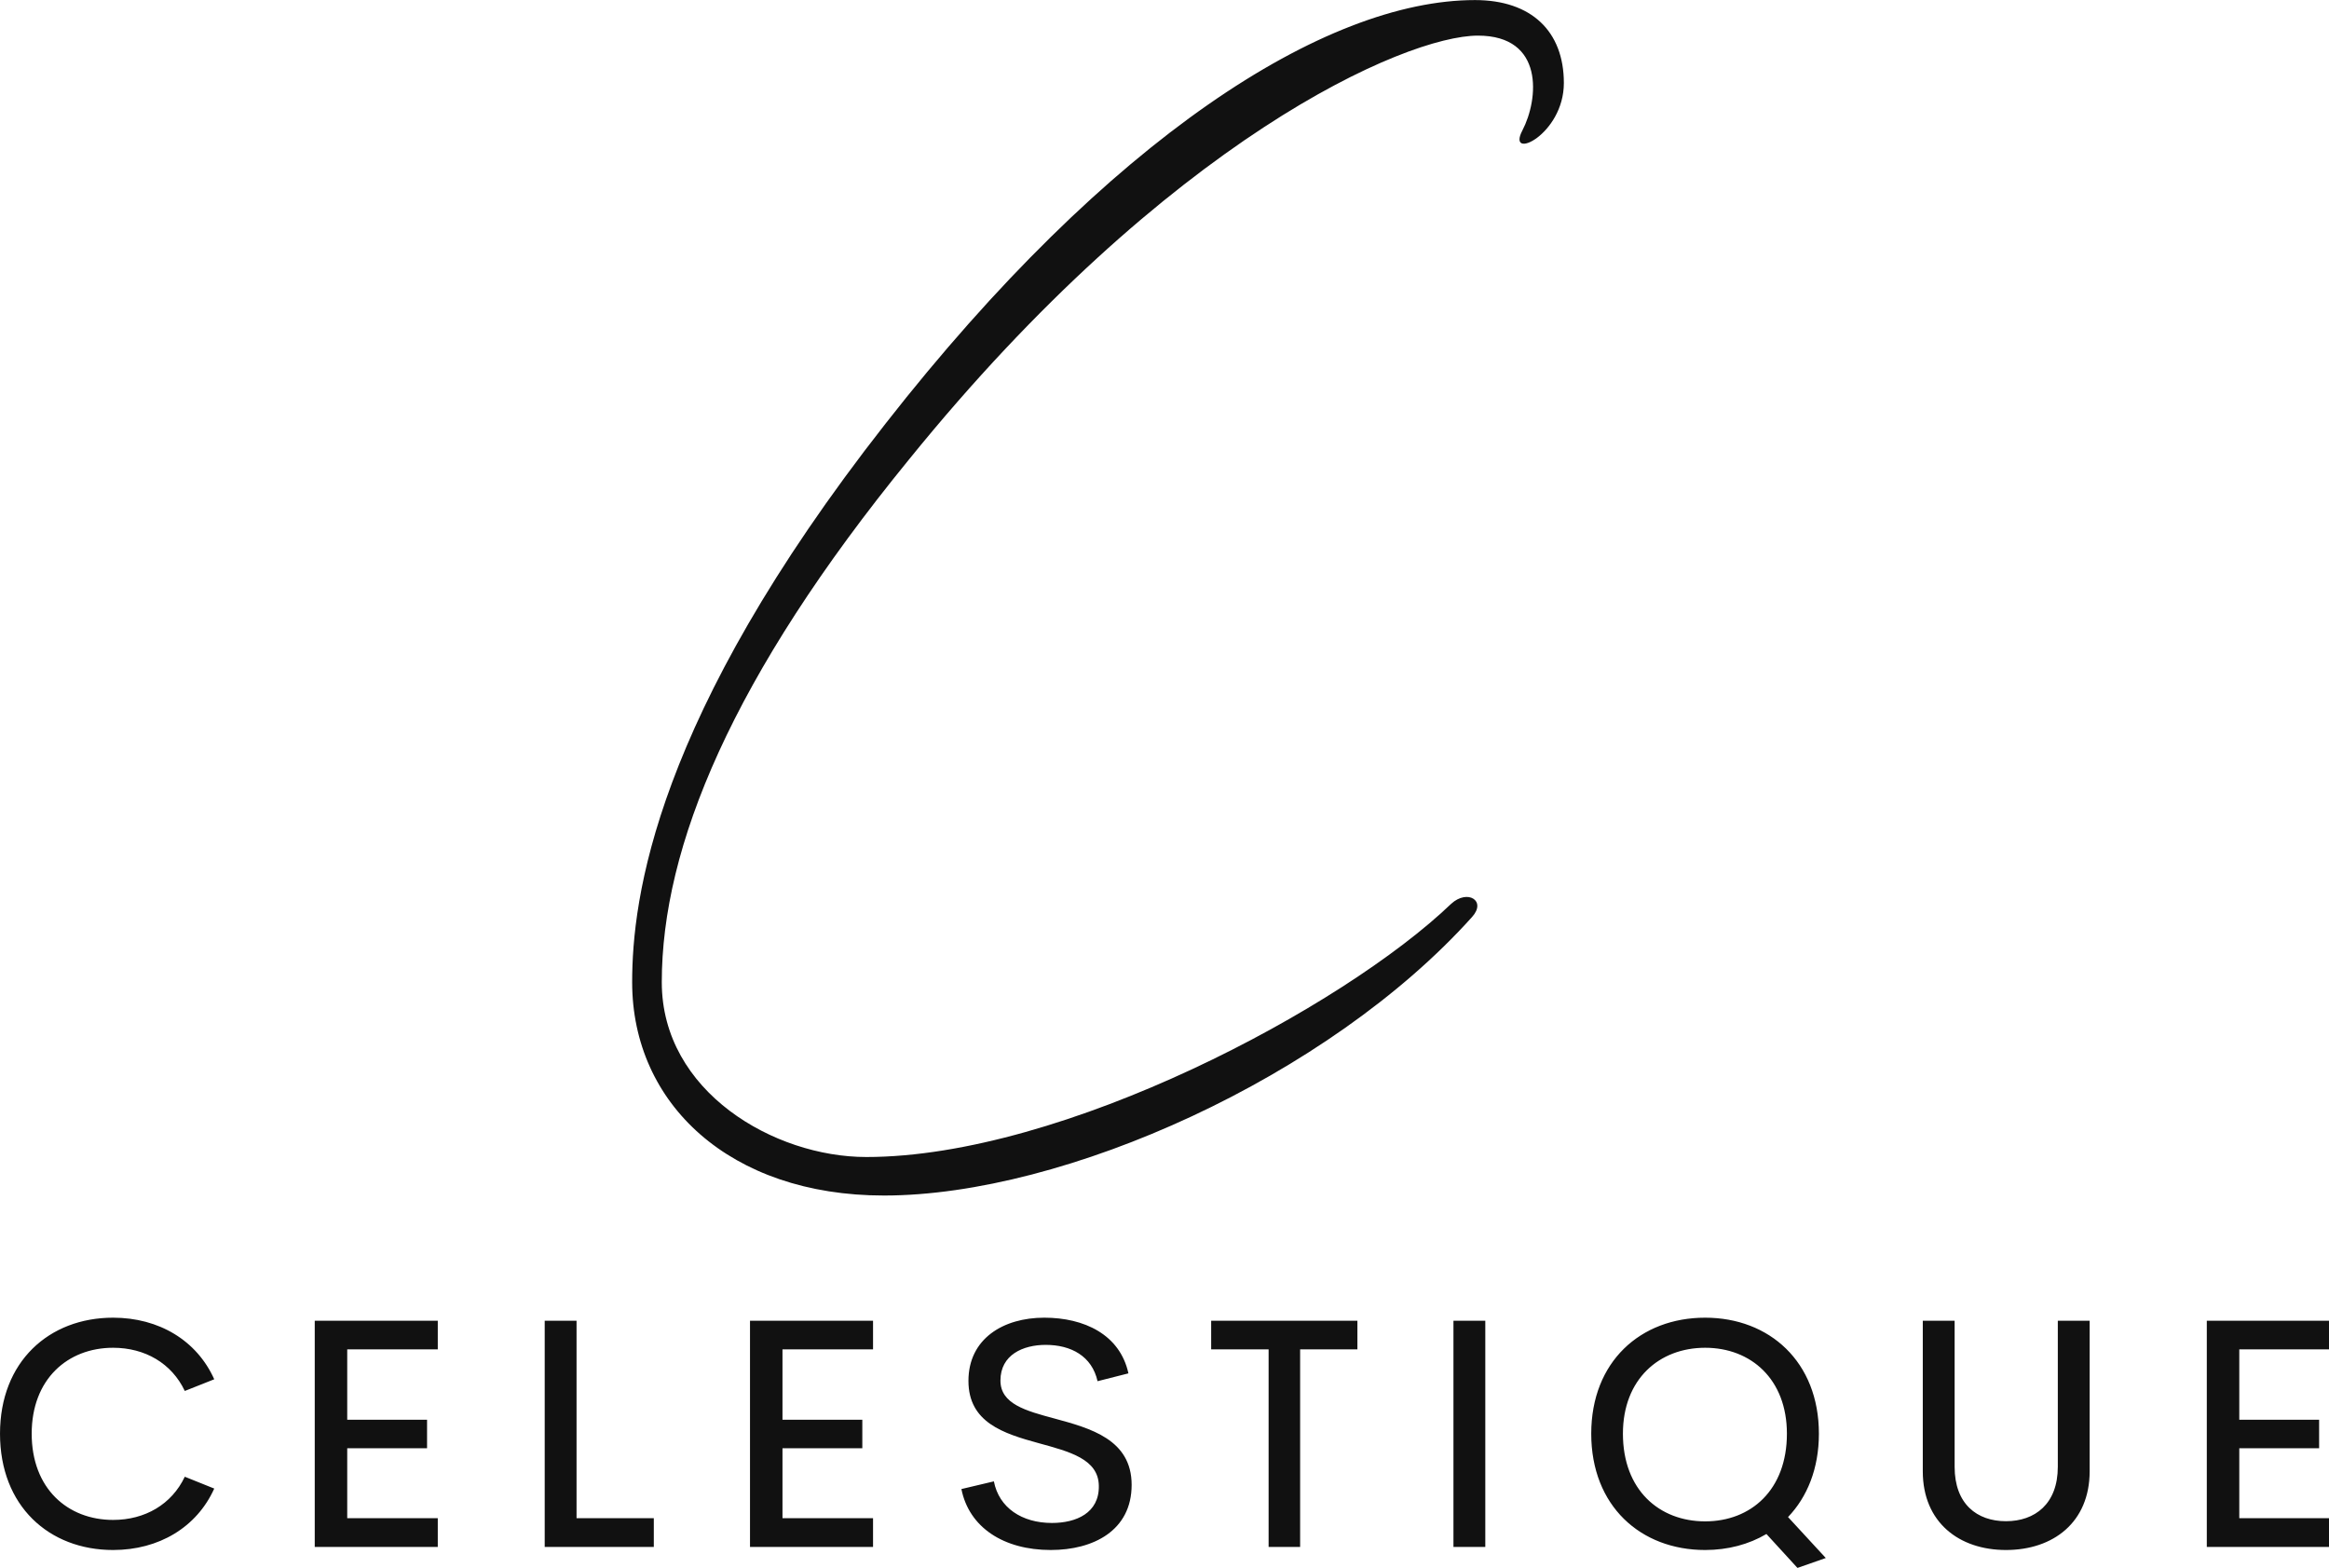 <svg width="384.164" height="258.586" viewBox="0 -18 350 235.59" class="looka-1j8o68f">
  <defs id="SvgjsDefs1483"></defs>
  <g id="SvgjsG1484" featurekey="monogramFeature-0"
    transform="matrix(3.71,0,0,3.71,94.332,-123.946)" fill="#111111">
    <path
      d="M9.66 75.42 c7.98 0 19.32 -6.06 23.7 -10.26 c0.66 -0.6 1.44 -0.12 0.84 0.54 c-5.82 6.48 -16.5 11.28 -23.82 11.28 c-6.24 0 -10.2 -3.72 -10.2 -8.64 c0 -3.36 0.9 -10.68 10.26 -22.62 c9.06 -11.58 17.82 -17.16 23.88 -17.16 c2.28 0 3.6 1.26 3.6 3.36 s-2.34 3.18 -1.68 1.92 s0.9 -3.84 -1.8 -3.84 c-2.94 0 -12.54 4.2 -23.04 17.16 c-7.2 8.82 -10.02 15.72 -10.02 21.18 c0 4.44 4.56 7.08 8.28 7.08 z">
    </path>
  </g>
  <g id="SvgjsG1485" featurekey="nameFeature-0"
    transform="matrix(1.231,0,0,1.231,-2.812,165.219)" fill="#111111">
    <path
      d="M16.094 40.371 c-7.832 0 -13.809 -5.371 -13.809 -14.199 c0 -8.789 5.977 -14.16 13.809 -14.16 c5.586 0 10.215 2.773 12.344 7.519 l-3.594 1.426 c-1.602 -3.379 -4.863 -5.273 -8.75 -5.273 c-5.547 0 -9.941 3.828 -9.941 10.488 c0 6.699 4.394 10.527 9.941 10.527 c3.887 0 7.148 -1.895 8.75 -5.273 l3.594 1.445 c-2.129 4.727 -6.758 7.5 -12.344 7.5 z M55.728 15.879 l-11.055 0 l0 8.594 l9.746 0 l0 3.477 l-9.746 0 l0 8.535 l11.055 0 l0 3.516 l-15.02 0 l0 -27.617 l15.02 0 l0 3.496 z M72.667 36.484 l9.434 0 l0 3.516 l-13.32 0 l0 -27.617 l3.887 0 l0 24.102 z M108.864 15.879 l-11.055 0 l0 8.594 l9.746 0 l0 3.477 l-9.746 0 l0 8.535 l11.055 0 l0 3.516 l-15.02 0 l0 -27.617 l15.02 0 l0 3.496 z M130.569 40.371 c-5.762 0 -9.98 -2.754 -10.918 -7.441 l3.965 -0.938 c0.625 3.223 3.418 5.078 7.09 5.078 c2.949 0 5.781 -1.211 5.723 -4.531 c-0.039 -3.281 -3.594 -4.18 -7.363 -5.215 c-4.277 -1.172 -8.555 -2.519 -8.555 -7.598 c0 -5.137 4.238 -7.715 9.258 -7.715 c4.863 0 9.238 2.051 10.273 6.797 l-3.769 0.957 c-0.684 -3.066 -3.242 -4.434 -6.328 -4.434 c-2.773 0 -5.527 1.211 -5.527 4.356 c0 2.852 3.086 3.691 6.582 4.629 c4.394 1.191 9.434 2.559 9.434 8.105 c0 5.586 -4.688 7.949 -9.863 7.949 z M167.995 12.383 l0 3.496 l-6.992 0 l0 24.121 l-3.848 0 l0 -24.121 l-7.012 0 l0 -3.496 l17.852 0 z M179.72 40 l0 -27.617 l3.887 0 l0 27.617 l-3.887 0 z M225.174 41.348 l-3.457 1.211 l-3.789 -4.141 c-2.148 1.27 -4.707 1.953 -7.481 1.953 c-7.891 0 -13.906 -5.391 -13.906 -14.199 c0 -8.789 6.016 -14.16 13.906 -14.16 c7.832 0 13.887 5.371 13.887 14.16 c0 4.258 -1.426 7.734 -3.769 10.176 z M200.409 26.172 c0 6.875 4.434 10.703 10.039 10.703 c5.586 0 9.98 -3.828 9.98 -10.703 c0 -6.66 -4.394 -10.488 -9.98 -10.488 c-5.606 0 -10.039 3.828 -10.039 10.488 z M247.172 40.371 c-5.723 0 -10.156 -3.379 -10.156 -9.609 l0 -18.379 l3.887 0 l0 17.832 c0 4.551 2.734 6.641 6.269 6.641 s6.328 -2.109 6.328 -6.641 l0 -17.832 l3.887 0 l0 18.379 c0 6.231 -4.453 9.609 -10.215 9.609 z M286.709 15.879 l-11.055 0 l0 8.594 l9.746 0 l0 3.477 l-9.746 0 l0 8.535 l11.055 0 l0 3.516 l-15.02 0 l0 -27.617 l15.02 0 l0 3.496 z">
    </path>
  </g>
</svg>
